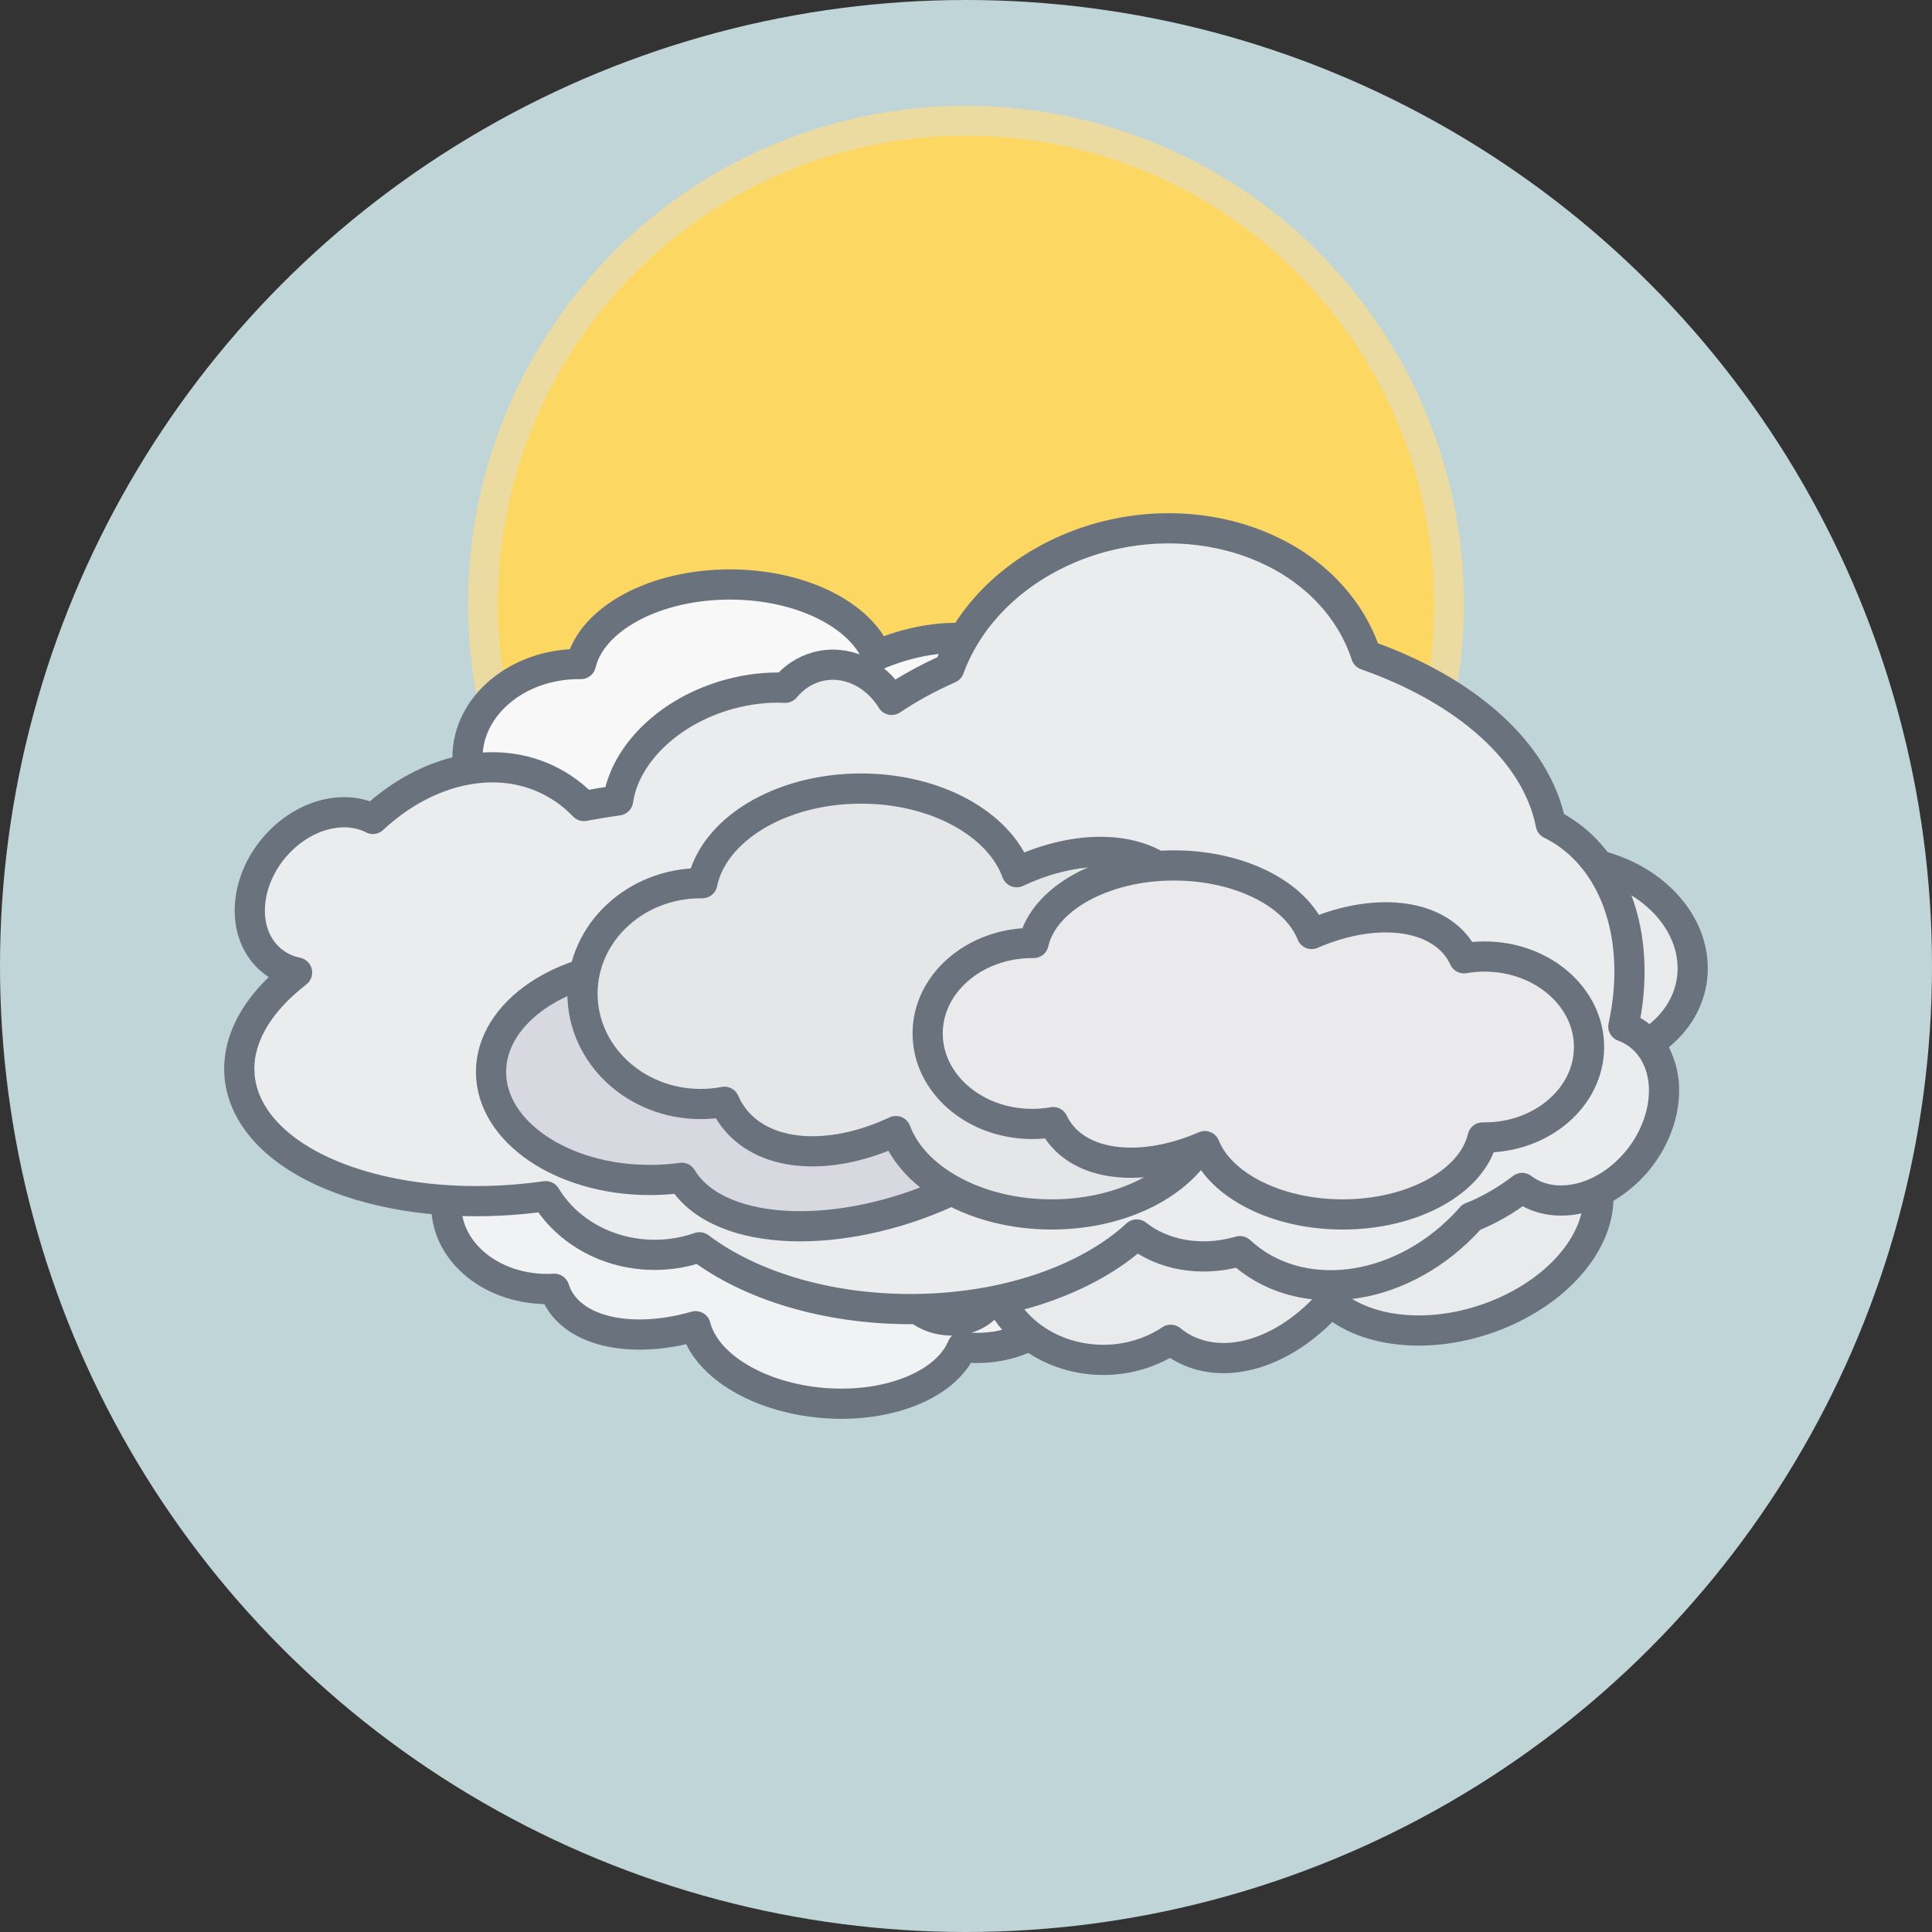 <?xml version="1.0" encoding="UTF-8" standalone="no"?><!DOCTYPE svg PUBLIC "-//W3C//DTD SVG 1.1//EN" "http://www.w3.org/Graphics/SVG/1.1/DTD/svg11.dtd"><svg width="100%" height="100%" viewBox="0 0 64 64" version="1.1" xmlns="http://www.w3.org/2000/svg" xmlns:xlink="http://www.w3.org/1999/xlink" xml:space="preserve" xmlns:serif="http://www.serif.com/" style="fill-rule:evenodd;clip-rule:evenodd;stroke-linejoin:round;stroke-miterlimit:2;"><rect x="0" y="0" width="64" height="64" fill="#333333" stroke="none"/><circle cx="32" cy="32" r="32" style="fill:#c0d5d7;"/><circle cx="32" cy="20" r="16" style="fill:#fcd762;stroke:#ebdba0;stroke-width:0.99px;"/><g><g><path d="M29.046,21.702c1.896,-0.803 3.866,-0.775 4.899,0.203c0.194,0.184 0.344,0.393 0.453,0.618c0.239,-0.041 0.487,-0.062 0.741,-0.062c2.036,0 3.689,1.388 3.689,3.098c0,1.711 -1.653,3.099 -3.689,3.099l-0.051,0c-0.347,1.501 -2.435,2.656 -4.955,2.656c-2.345,0 -4.316,-1 -4.858,-2.348c-1.909,0.809 -3.894,0.777 -4.928,-0.212c-0.193,-0.184 -0.342,-0.392 -0.449,-0.619c-0.24,0.04 -0.487,0.061 -0.742,0.06c-2.036,-0.009 -3.68,-1.404 -3.67,-3.114c0.009,-1.71 1.67,-3.092 3.706,-3.084l0.051,0c0.356,-1.498 2.451,-2.646 4.971,-2.635c2.328,0.01 4.281,1.004 4.832,2.34Z" style="fill:#f8f8f8;stroke:#6a737d;stroke-width:1px;"/><path d="M35.683,42.199c-0.003,0.026 -0.007,0.052 -0.012,0.079c-0.248,1.501 -1.93,2.553 -3.754,2.348c-0.015,-0.002 -0.03,-0.003 -0.045,-0.005c-0.529,1.281 -2.567,2.086 -4.825,1.833c-2.085,-0.235 -3.697,-1.296 -4.004,-2.522c-1.811,0.522 -3.573,0.305 -4.362,-0.653c-0.148,-0.181 -0.254,-0.377 -0.319,-0.587c-0.221,0.014 -0.446,0.009 -0.674,-0.016c-1.825,-0.197 -3.111,-1.575 -2.871,-3.077c0.006,-0.04 0.013,-0.08 0.022,-0.119c-0.077,-0.029 -0.151,-0.059 -0.221,-0.091c-0.124,0.064 -0.267,0.11 -0.424,0.132c-0.685,0.094 -1.396,-0.298 -1.588,-0.877c-0.089,-0.269 -0.051,-0.533 0.087,-0.746c-1.775,-0.634 -2.811,-2.389 -2.329,-4.027c0.502,-1.713 2.472,-2.652 4.397,-2.098c0.442,0.128 0.845,0.323 1.195,0.57c1.703,-0.632 4.031,-0.679 6.419,0.008c0.773,0.223 1.497,0.507 2.162,0.837c0.278,-0.096 0.576,-0.177 0.89,-0.24c1.311,-0.263 2.628,-0.156 3.625,0.225c0.185,-0.112 0.401,-0.197 0.644,-0.246c1.055,-0.212 2.221,0.335 2.6,1.22c0.305,0.71 0.013,1.423 -0.659,1.788c0.588,0.187 1.132,0.417 1.617,0.685c0.356,-0.152 0.758,-0.25 1.194,-0.28c1.895,-0.129 3.727,1.077 4.09,2.692c0.363,1.616 -0.882,3.033 -2.776,3.162c-0.027,0.002 -0.052,0.003 -0.079,0.005Z" style="fill:#f1f2f3;stroke:#6a737d;stroke-width:1px;"/><path d="M54.656,34.532c0.016,0.028 0.032,0.058 0.048,0.087c0.869,1.661 0.065,3.639 -1.795,4.415c-0.015,0.007 -0.031,0.012 -0.046,0.019c0.445,1.589 -0.874,3.508 -3.177,4.468c-2.126,0.888 -4.417,0.677 -5.605,-0.405c-1.315,1.509 -3.125,2.24 -4.569,1.69c-0.271,-0.104 -0.515,-0.247 -0.73,-0.424c-0.196,0.133 -0.412,0.248 -0.643,0.346c-1.856,0.785 -4.075,0.077 -4.953,-1.58c-0.023,-0.044 -0.045,-0.089 -0.067,-0.134c-0.092,0.013 -0.183,0.021 -0.274,0.027c-0.068,0.133 -0.168,0.256 -0.3,0.363c-0.572,0.466 -1.528,0.45 -2.132,-0.035c-0.282,-0.226 -0.439,-0.515 -0.468,-0.806c-2.129,0.313 -4.389,-0.914 -5.142,-2.84c-0.786,-2.014 0.37,-4.033 2.581,-4.508c0.509,-0.109 1.03,-0.126 1.54,-0.065c1.132,-1.562 3.278,-2.866 6.022,-3.456c0.888,-0.19 1.776,-0.292 2.642,-0.314c0.191,-0.249 0.41,-0.492 0.658,-0.726c1.035,-0.975 2.348,-1.577 3.564,-1.727c0.089,-0.213 0.23,-0.417 0.422,-0.598c0.834,-0.785 2.328,-0.857 3.335,-0.162c0.807,0.558 1.056,1.442 0.694,2.175c0.689,-0.127 1.369,-0.185 2.02,-0.175c0.221,-0.347 0.526,-0.664 0.913,-0.93c1.681,-1.153 4.285,-0.915 5.812,0.533c1.526,1.448 1.401,3.561 -0.28,4.714c-0.023,0.017 -0.047,0.032 -0.07,0.048Z" style="fill:#e9eaeb;stroke:#6a737d;stroke-width:1px;"/><path d="M31.444,22.142c0.544,-1.496 1.731,-2.851 3.44,-3.724c3.496,-1.786 7.869,-0.886 9.758,2.009c0.267,0.409 0.47,0.835 0.612,1.272c3.311,1.164 5.651,3.213 6.117,5.601c0.315,0.155 0.614,0.353 0.892,0.595c1.537,1.344 2.042,3.711 1.512,6.108c0.369,0.136 0.691,0.376 0.933,0.719c0.805,1.145 0.404,3.015 -0.893,4.172c-1.103,0.985 -2.503,1.139 -3.39,0.459c-0.542,0.415 -1.111,0.74 -1.689,0.969c-0.077,0.088 -0.156,0.175 -0.239,0.26c-2.221,2.289 -5.498,2.651 -7.424,0.863c-0.024,0.007 -0.047,0.013 -0.071,0.02c-1.257,0.347 -2.507,0.095 -3.346,-0.571c-1.615,1.49 -4.371,2.471 -7.496,2.471c-2.819,-0 -5.338,-0.799 -6.99,-2.047c-0.46,0.161 -0.96,0.25 -1.483,0.25c-1.554,-0 -2.909,-0.785 -3.609,-1.943c-2.083,0.298 -4.273,0.201 -6.157,-0.364c-4.118,-1.234 -5.235,-4.236 -2.492,-6.701c0.131,-0.119 0.269,-0.232 0.412,-0.344c-0.36,-0.073 -0.69,-0.24 -0.96,-0.504c-0.915,-0.896 -0.779,-2.577 0.304,-3.752c0.921,-1 2.232,-1.312 3.167,-0.832c1.824,-1.705 4.248,-2.238 6.11,-1.129c0.328,0.195 0.622,0.431 0.881,0.701c0.369,-0.07 0.747,-0.132 1.133,-0.186c0.218,-1.508 1.663,-2.959 3.67,-3.513c0.638,-0.177 1.27,-0.245 1.865,-0.218c0.271,-0.329 0.629,-0.576 1.051,-0.692c0.948,-0.262 1.935,0.21 2.475,1.094c0.574,-0.386 1.213,-0.735 1.907,-1.043Z" style="fill:#eaeced;stroke:#6a737d;stroke-width:1px;"/><path d="M21.599,31.932c0.495,-1.733 3.473,-3.067 7.066,-3.067c3.941,-0 7.138,1.603 7.138,3.578c0,0.259 -0.054,0.511 -0.159,0.755c1.046,1.551 -0.144,3.915 -3.007,5.641c-3.265,1.969 -7.481,2.368 -9.408,0.89c-0.277,-0.212 -0.491,-0.453 -0.646,-0.713c-0.341,0.048 -0.694,0.072 -1.057,0.072c-2.903,-0 -5.26,-1.603 -5.26,-3.578c0,-1.975 2.357,-3.578 5.26,-3.578l0.073,-0Z" style="fill:#d8d8e1;stroke:#6a737d;stroke-width:1px;"/><path d="M29.677,37.468c-2.011,0.947 -4.103,0.914 -5.199,-0.241c-0.205,-0.217 -0.365,-0.462 -0.481,-0.729c-0.253,0.049 -0.517,0.074 -0.786,0.074c-2.161,0 -3.915,-1.638 -3.915,-3.657c0,-2.019 1.754,-3.658 3.915,-3.658l0.054,0c0.369,-1.772 2.584,-3.135 5.259,-3.135c2.488,0 4.58,1.181 5.156,2.771c2.025,-0.954 4.133,-0.916 5.228,0.25c0.206,0.217 0.364,0.464 0.477,0.731c0.255,-0.047 0.518,-0.072 0.788,-0.071c2.16,0.011 3.905,1.658 3.895,3.676c-0.01,2.019 -1.772,3.65 -3.934,3.64l-0.053,0c-0.378,1.769 -2.6,3.123 -5.276,3.111c-2.471,-0.012 -4.543,-1.185 -5.128,-2.762Z" style="fill:#e5e6e8;stroke:#6a737d;stroke-width:1px;"/><path d="M39.911,37.966c-1.779,0.777 -3.629,0.75 -4.598,-0.197c-0.182,-0.178 -0.324,-0.379 -0.426,-0.597c-0.224,0.04 -0.457,0.06 -0.695,0.06c-1.911,0 -3.462,-1.342 -3.462,-2.997c0,-1.654 1.551,-2.997 3.462,-2.997l0.047,0c0.327,-1.451 2.286,-2.569 4.651,-2.569c2.202,0 4.051,0.968 4.561,2.271c1.792,-0.782 3.655,-0.751 4.625,0.205c0.181,0.178 0.321,0.38 0.421,0.599c0.225,-0.039 0.458,-0.059 0.696,-0.058c1.912,0.008 3.455,1.358 3.446,3.012c-0.009,1.654 -1.568,2.991 -3.479,2.982l-0.047,0c-0.335,1.45 -2.3,2.56 -4.667,2.55c-2.185,-0.01 -4.018,-0.971 -4.535,-2.264Z" style="fill:#eaeaec;stroke:#6a737d;stroke-width:1px;"/></g></g></svg>